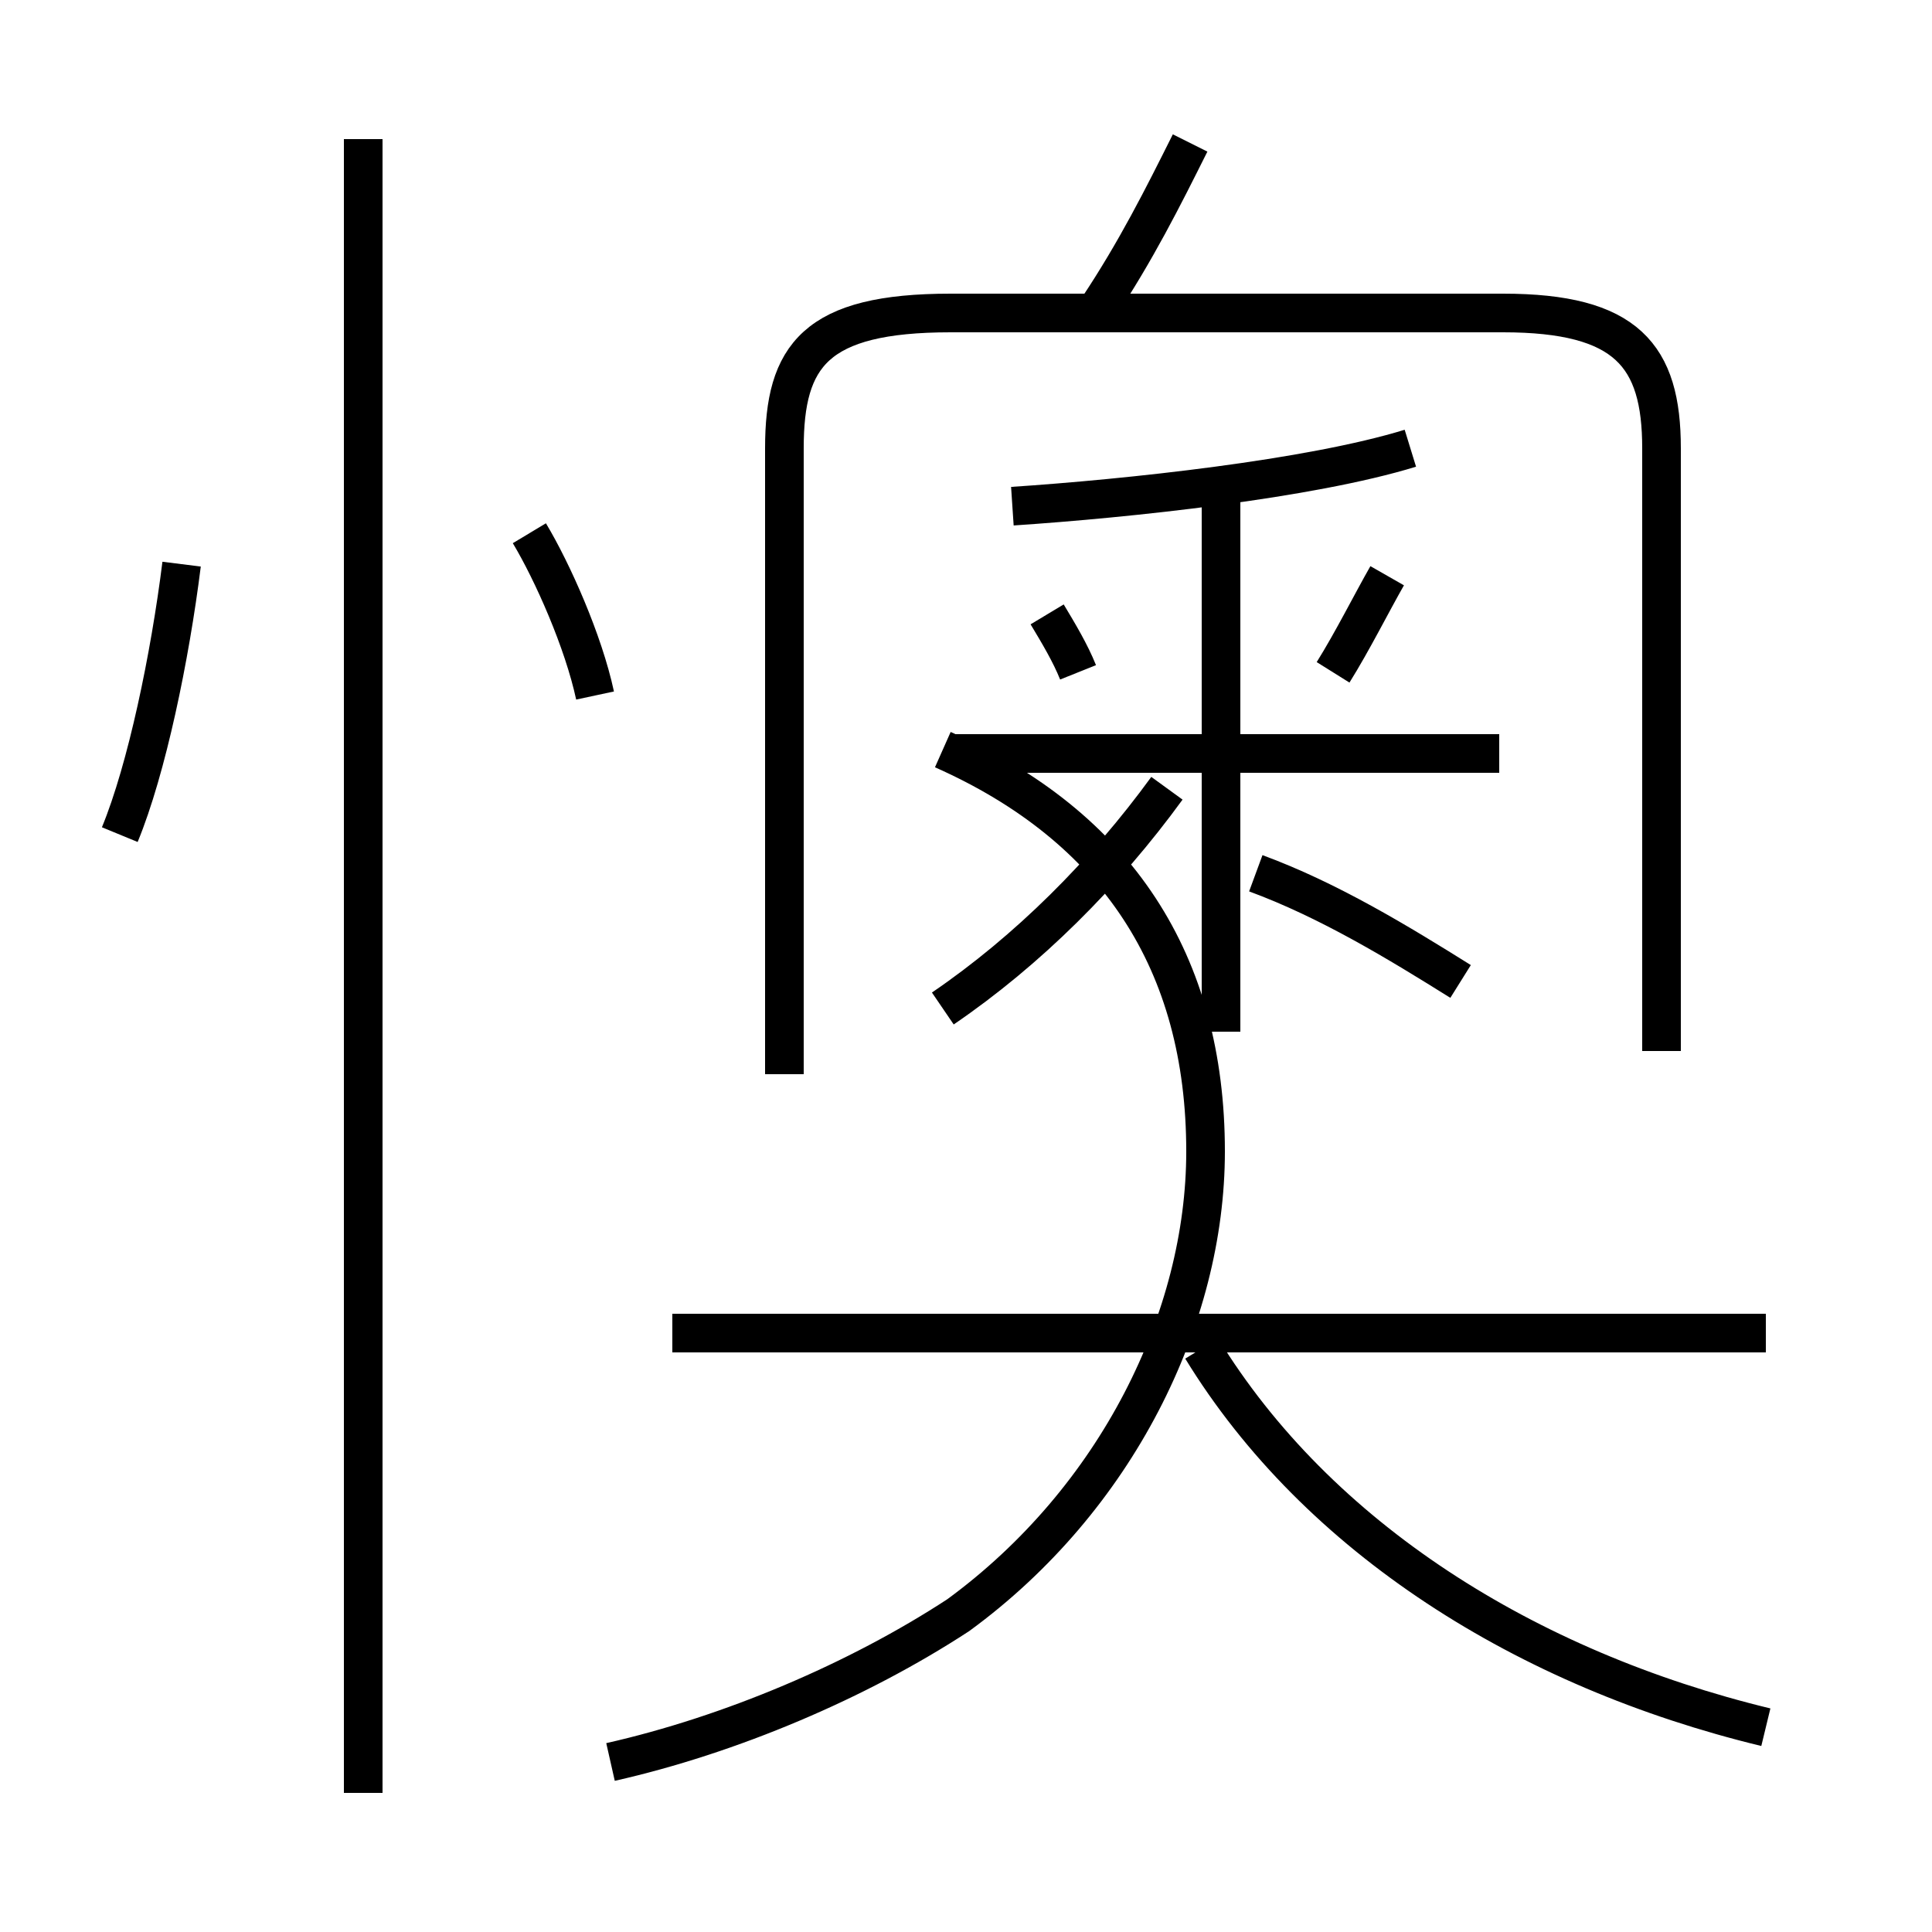 <?xml version='1.0' encoding='utf8'?>
<svg viewBox="0.0 -6.0 50.0 50.0" version="1.1" xmlns="http://www.w3.org/2000/svg">
<rect x="0.0" y="-6.0" width="50.0" height="50.0" fill="#808080" stroke="none"/>
<rect x="-1000" y="-1000" width="2000" height="2000" stroke="white" fill="white"/>
<g style="fill:white;stroke:#000000;  stroke-width:1">
<path d="M 20.3 -16.2 L 20.3 -32.4 C 20.3 -34.8 21.1 -35.9 24.6 -35.9 L 38.9 -35.9 C 42.1 -35.9 43.0 -34.8 43.0 -32.4 L 43.0 -16.8 M 9.4 2.4 L 9.4 -40.4 M 15.8 1.6 C 18.9 0.9 22.2 -0.5 24.8 -2.2 C 28.9 -5.2 31.2 -9.9 31.2 -14.2 C 31.2 -19.1 28.9 -22.6 24.4 -24.6 M 3.1 -22.4 C 3.8 -24.1 4.4 -27.0 4.7 -29.4 M 45.7 -9.5 L 17.4 -9.5 M 15.4 -26.0 C 15.1 -27.4 14.3 -29.2 13.7 -30.2 M 45.7 0.7 C 39.5 -0.8 34.1 -4.2 31.1 -9.1 M 24.4 -17.9 C 26.6 -19.4 28.6 -21.4 30.2 -23.6 M 31.6 -17.3 L 31.6 -31.1 M 37.8 -18.6 C 36.2 -19.6 34.4 -20.7 32.5 -21.4 M 38.8 -24.5 L 24.7 -24.5 M 27.9 -26.6 C 27.7 -27.1 27.4 -27.6 27.1 -28.1 M 34.5 -26.6 C 35.0 -27.4 35.5 -28.4 35.9 -29.1 M 26.2 -30.9 C 29.2 -31.1 33.9 -31.6 36.5 -32.4 M 28.4 -36.0 C 29.4 -37.5 30.1 -38.9 30.8 -40.3" transform="translate(0.0 38.0)" />
</g>
</svg>